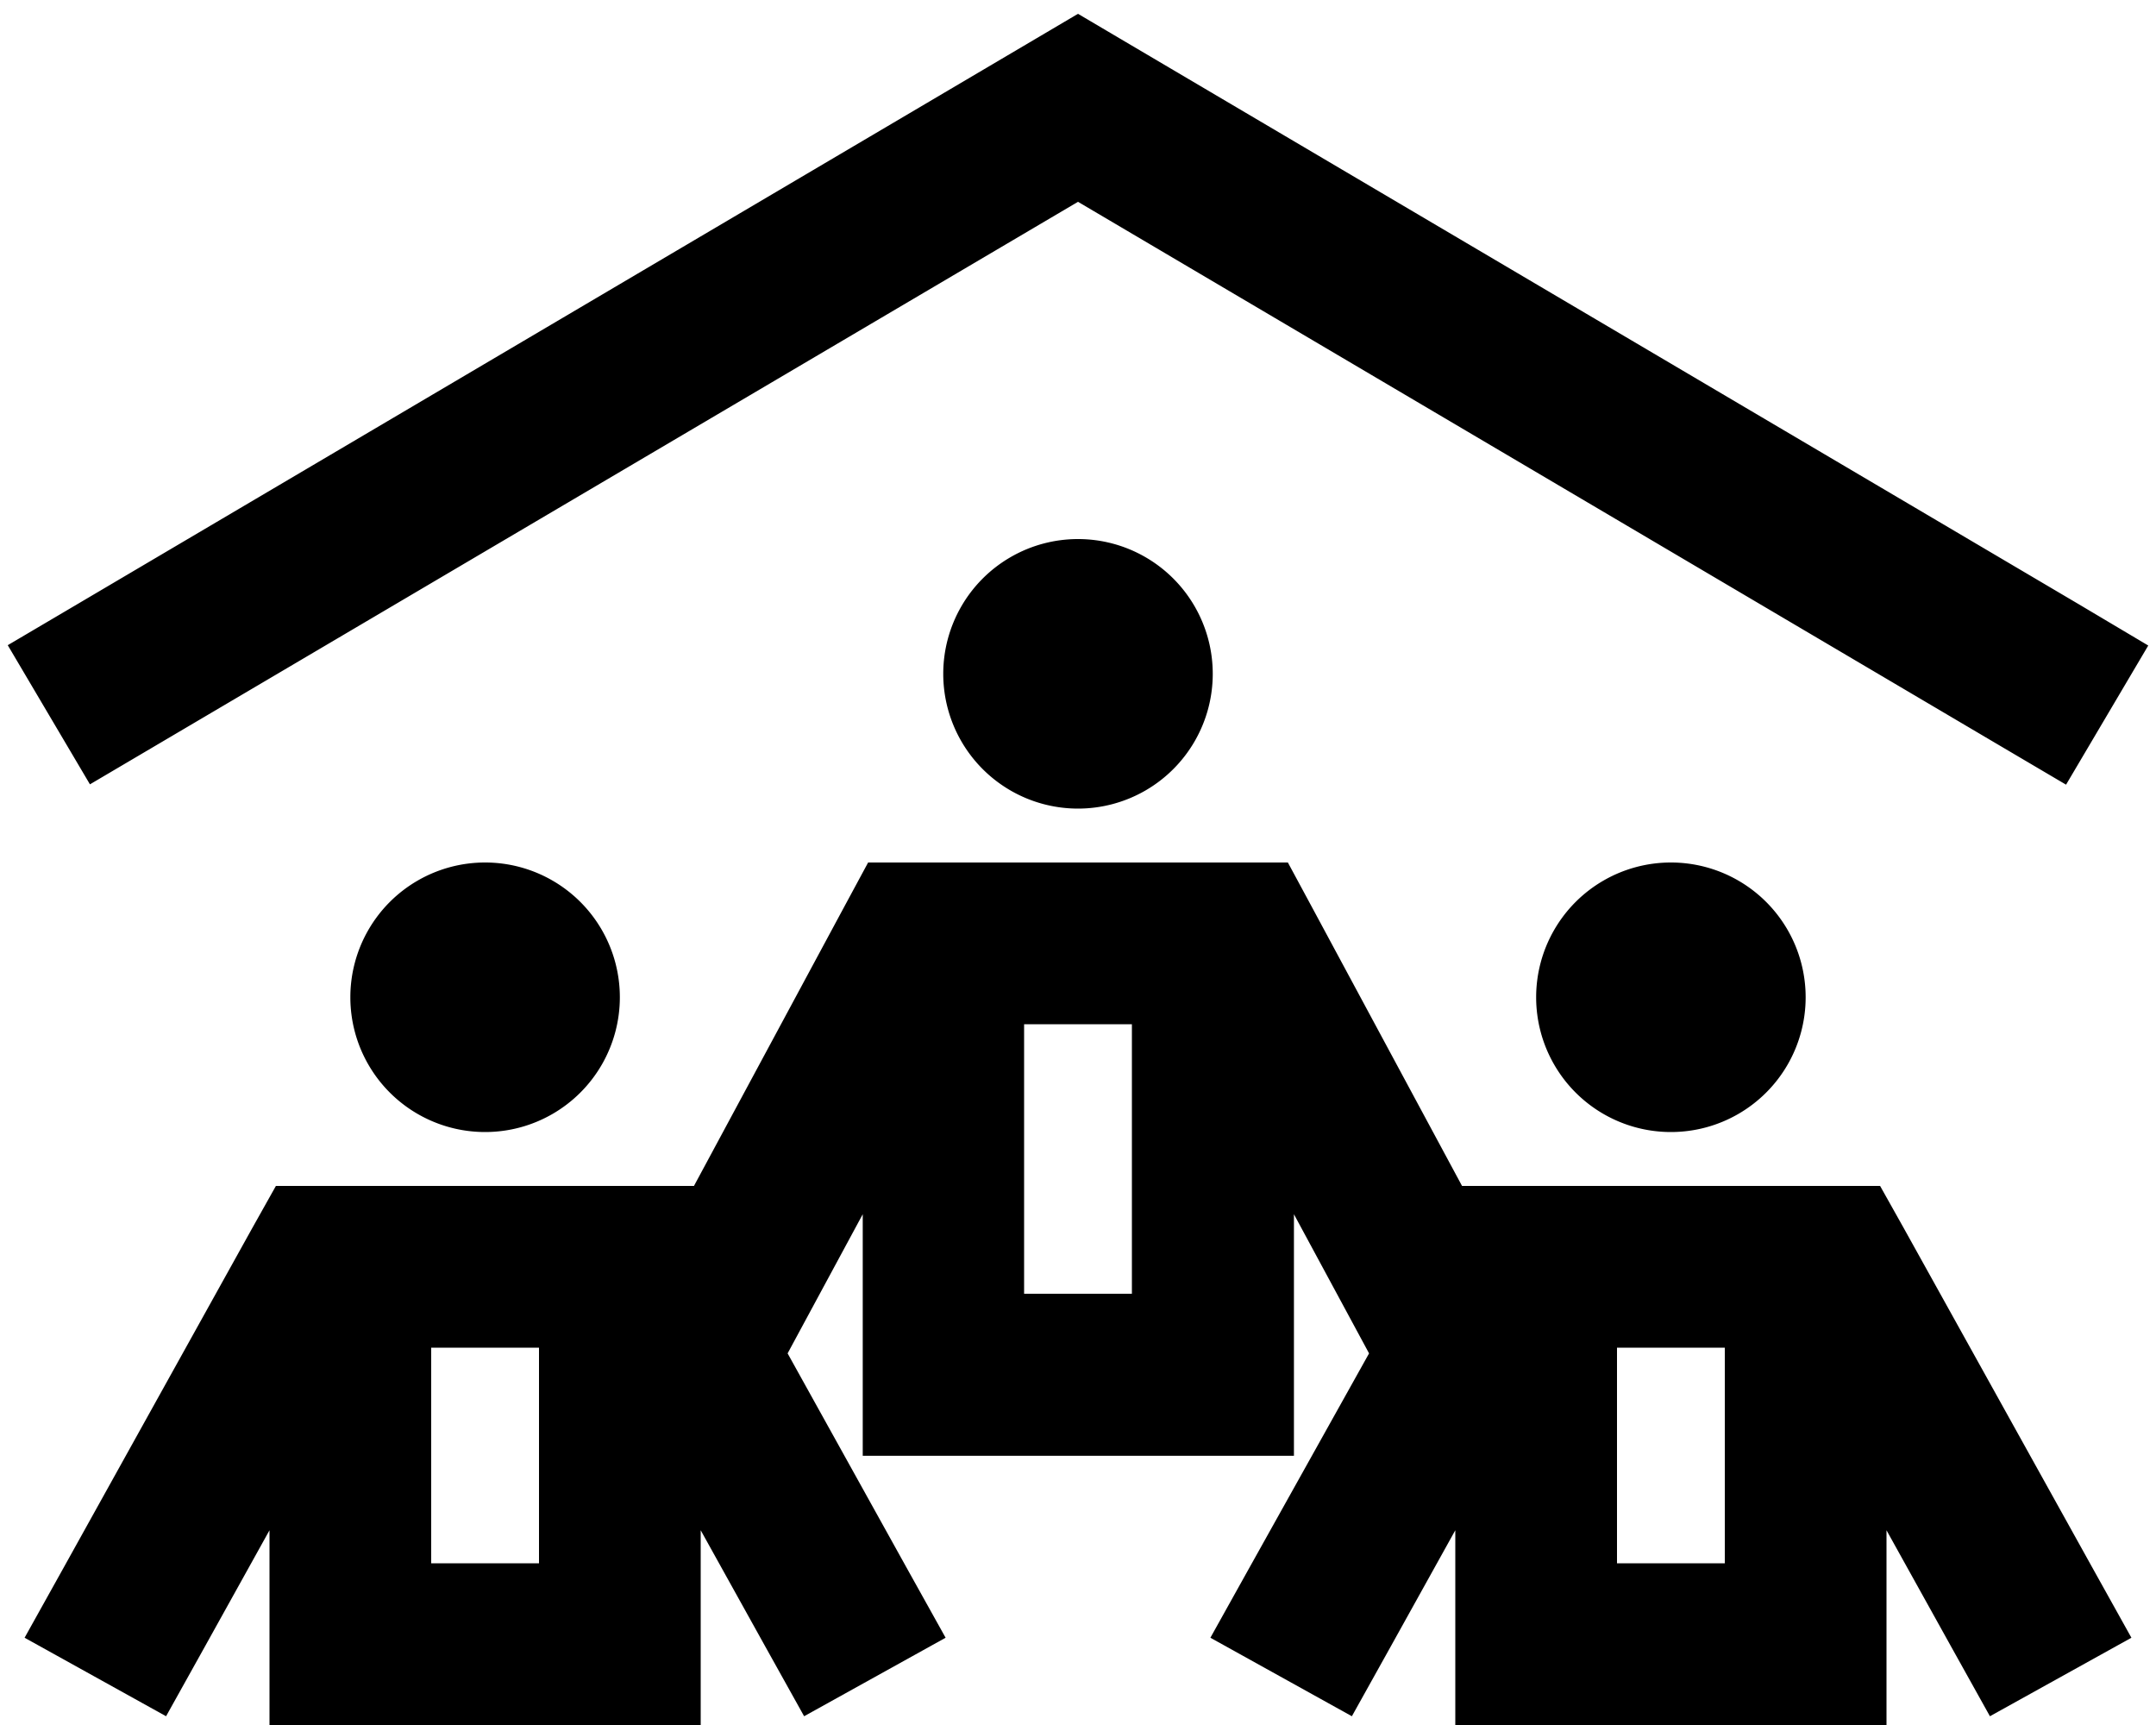 <svg xmlns="http://www.w3.org/2000/svg" viewBox="0 0 640 512"><!--! Font Awesome Pro 6.7.1 by @fontawesome - https://fontawesome.com License - https://fontawesome.com/license (Commercial License) Copyright 2024 Fonticons, Inc. --><path d="M332.2 11.3L320 4.1l-12.2 7.2L23 179.3 2.3 191.5l24.4 41.3 20.7-12.2L320 59.9 592.6 220.7l20.7 12.2 24.4-41.3L617 179.3 332.2 11.3zM496 336a40 40 0 1 0 0-80 40 40 0 1 0 0 80zm-48 16l-14 0-44.9-83.4L382.3 256 368 256l-96 0-14.3 0-6.8 12.6L206 352l-14 0-96 0-14.1 0L75 364.3 19 465.1l-11.7 21 42 23.3 11.7-21 19-34.2L80 488l0 24 24 0 80 0 24 0 0-24 0-33.8 19 34.2 11.7 21 42-23.3-11.7-21-35.2-63.4 3.4-6.3 18.9-35 0 47.7 0 24 24 0 80 0 24 0 0-24 0-47.7 18.9 35 3.4 6.3L371 465.1l-11.7 21 42 23.3 11.7-21 19-34.2 0 33.8 0 24 24 0 80 0 24 0 0-24 0-33.8 19 34.2 11.7 21 42-23.3-11.7-21L565 364.3 558.1 352 544 352l-96 0zm32 112l0-64 32 0 0 64-32 0zM360 200a40 40 0 1 0 -80 0 40 40 0 1 0 80 0zM304 304l32 0 0 80-32 0 0-80zM144 336a40 40 0 1 0 0-80 40 40 0 1 0 0 80zM128 464l0-64 32 0 0 64-32 0z"/></svg>